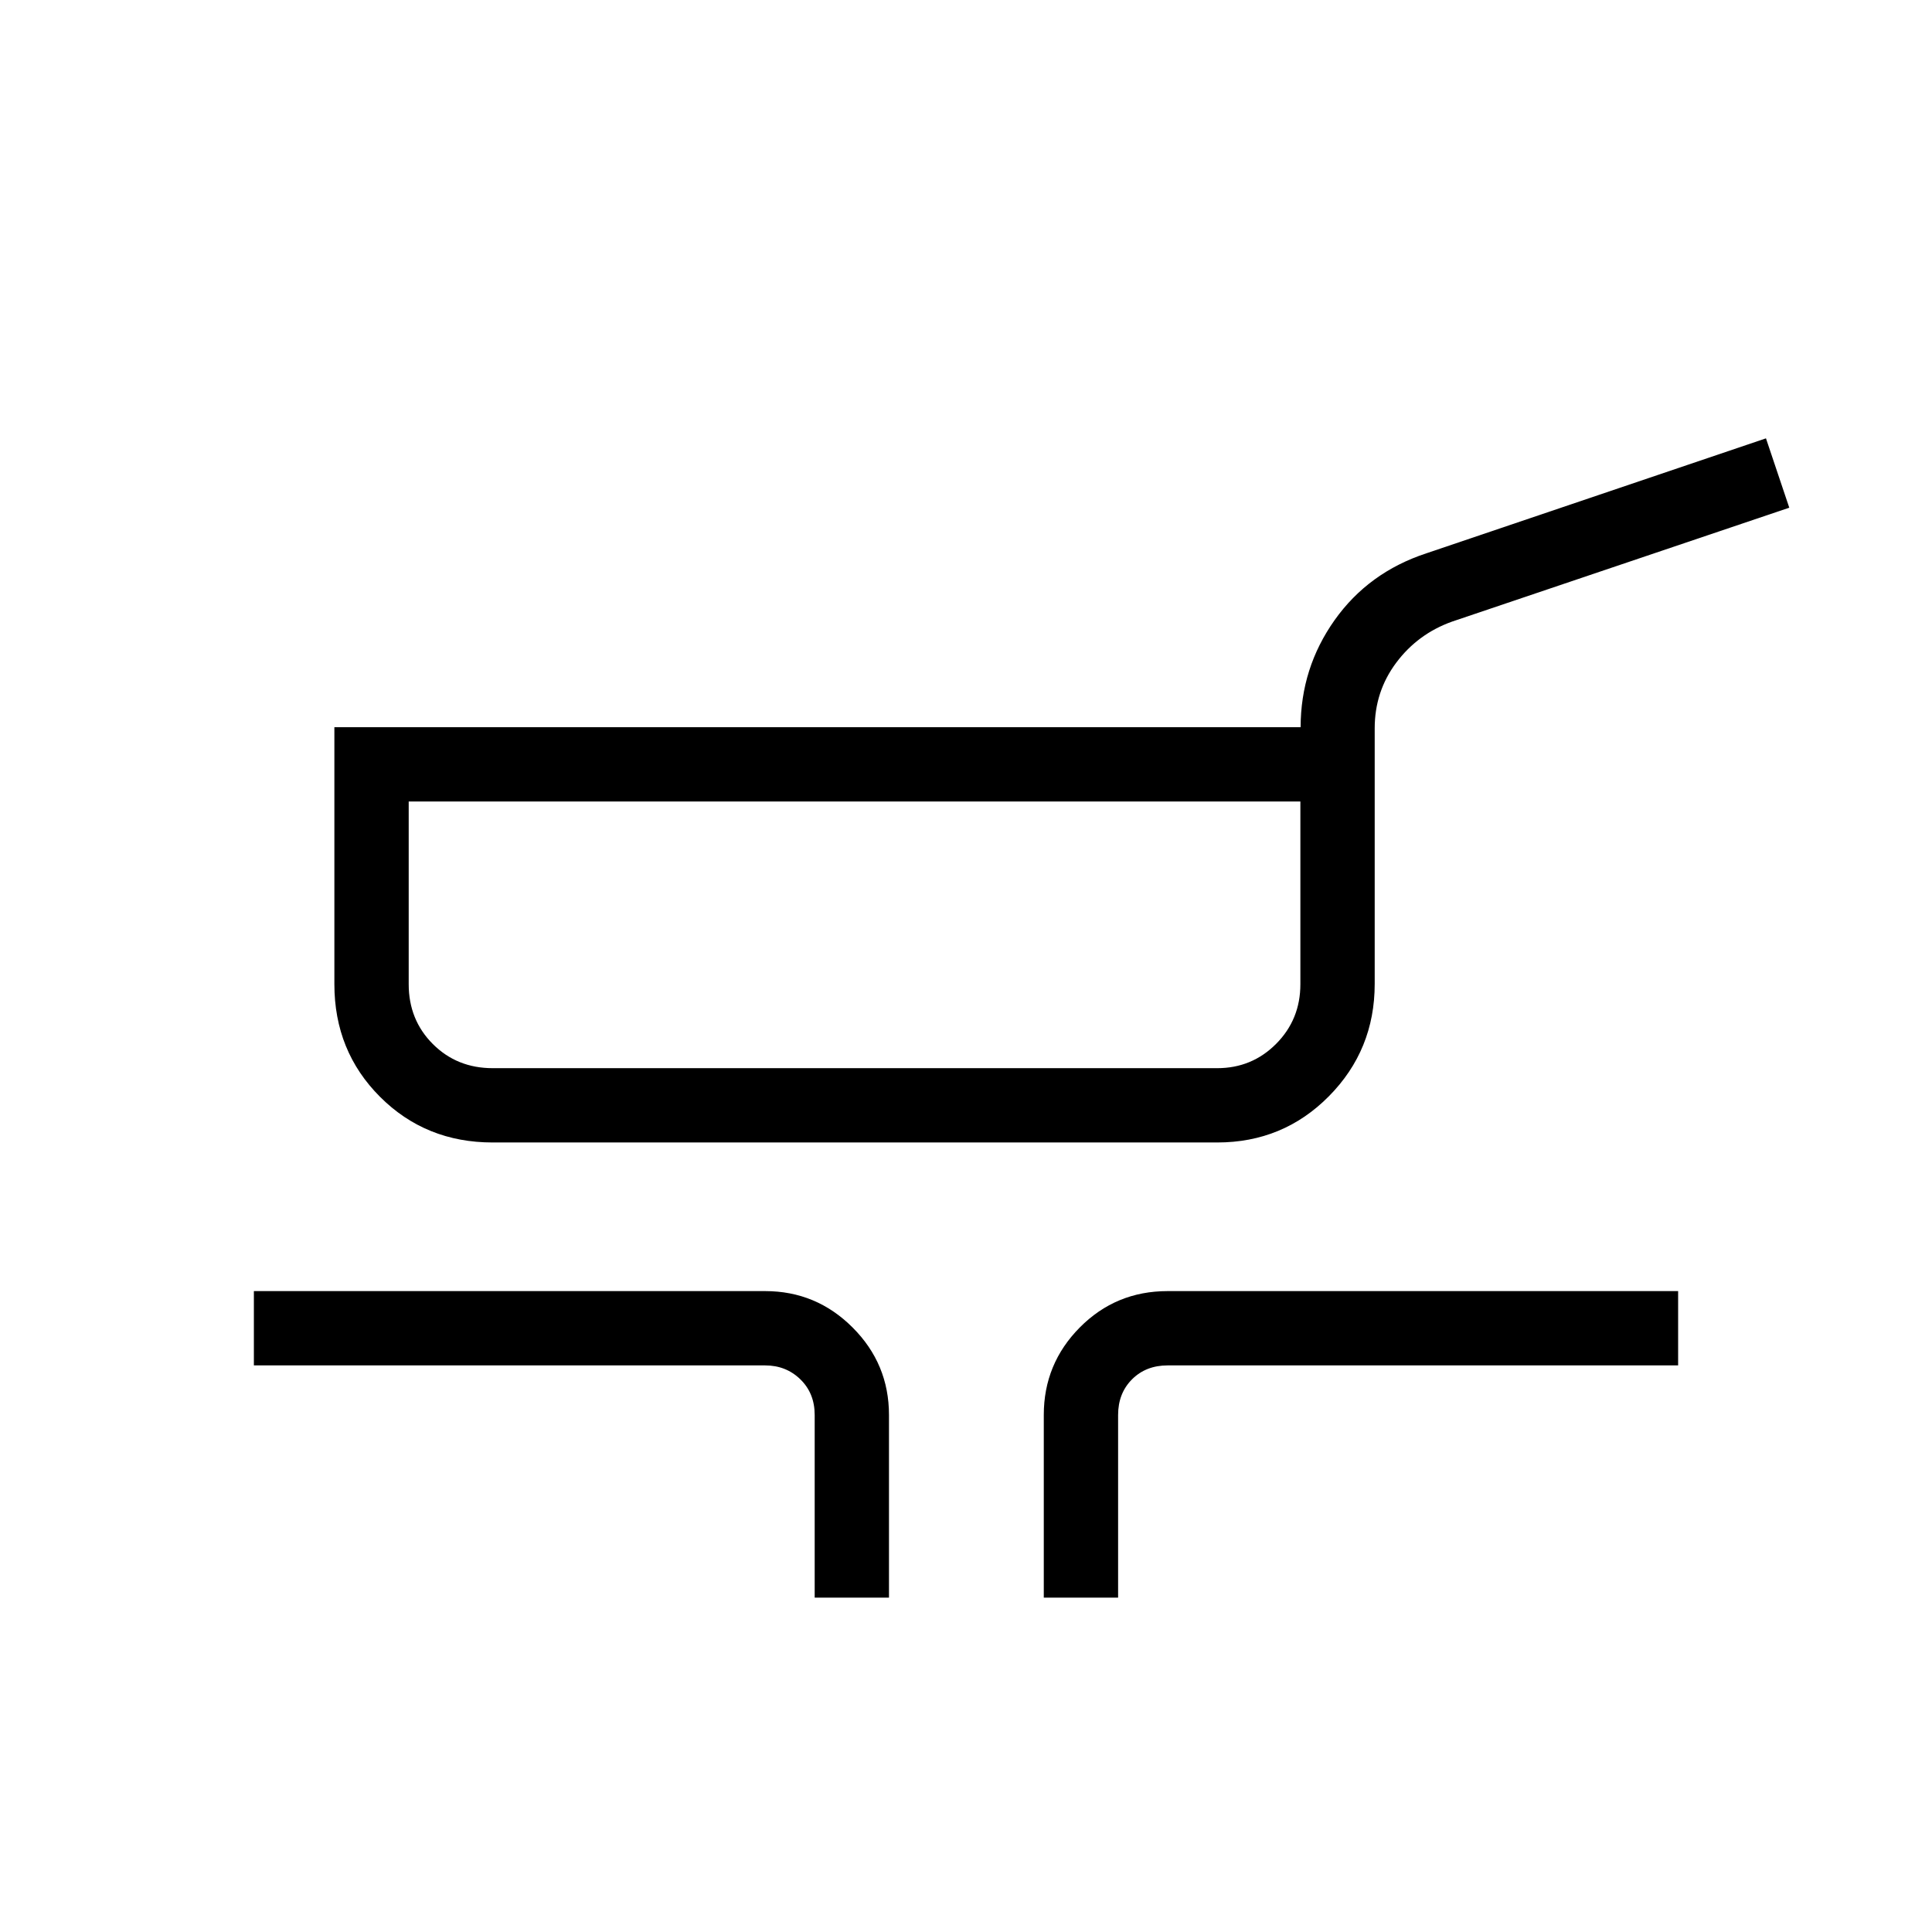 <svg xmlns="http://www.w3.org/2000/svg" height="24" viewBox="0 -960 960 960" width="24"><path d="M244.81-392.31q-33.29 0-55.97-22.68-22.69-22.69-22.69-55.97v-127.69h480.12q.04-29.43 16.88-53.2 16.85-23.77 45.66-33.23l168.69-57.11 11.58 34.46-167.58 56.61q-17.01 6.09-27.72 20.41-10.7 14.32-10.7 32.6v127.02q0 32.8-22.74 55.79-22.73 22.99-55.53 22.99h-360Zm0-36.92h360q17.29 0 29.32-12.12 12.02-12.11 12.02-29.61v-90.77H203.08v90.77q0 17.73 11.99 29.73 12 12 29.74 12Zm160 263.08v-90.77q0-10.77-7.12-17.7-7.11-6.92-17.5-6.92H126.15v-36.92h254.04q25.39 0 43.46 18.08 18.08 18.07 18.08 43.46v90.77h-36.92Zm113.84 0v-90.77q0-25.43 17.9-43.48 17.9-18.06 43.64-18.06h253.66v36.92H580.19q-10.77 0-17.69 6.92-6.92 6.93-6.92 17.7v90.77h-36.93Zm-93.84-329.39Z"/></svg>